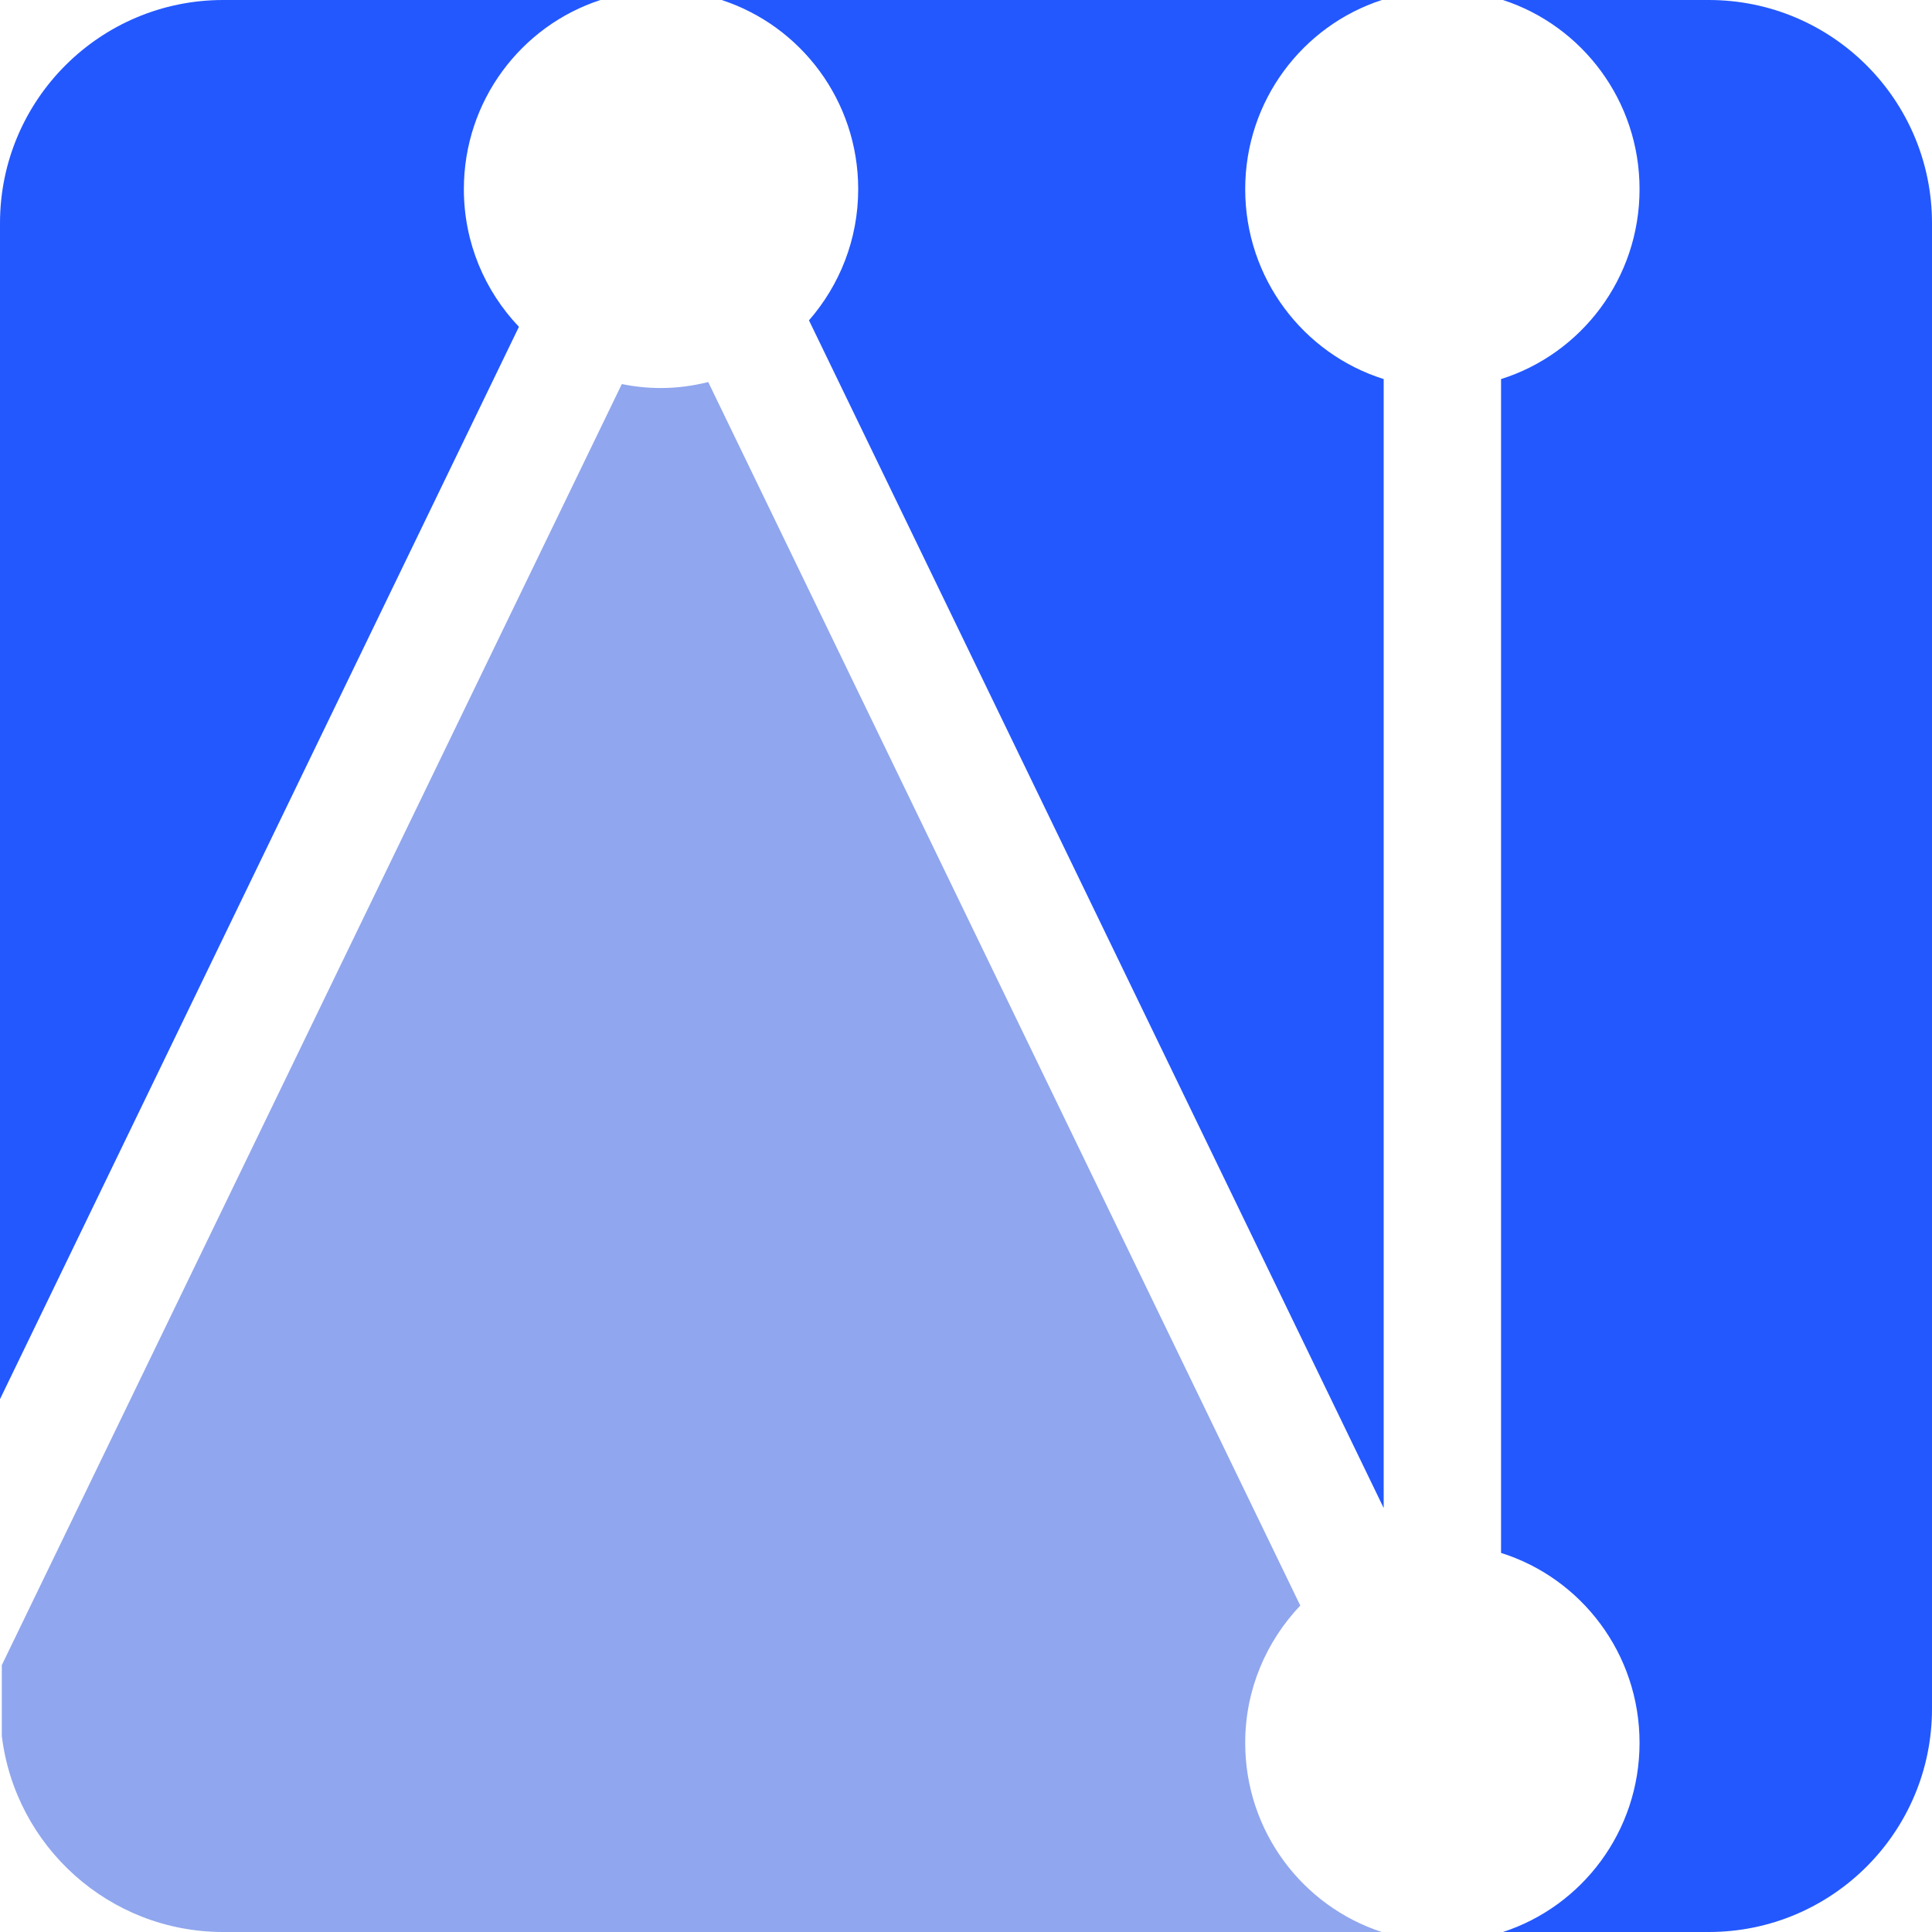 <?xml version="1.0" encoding="UTF-8"?>
<svg id="Layer_1" xmlns="http://www.w3.org/2000/svg" version="1.1" viewBox="0 0 540 540">
  <!-- Generator: Adobe Illustrator 29.4.0, SVG Export Plug-In . SVG Version: 2.1.0 Build 152)  -->
  <defs>
    <style>
      .st0 {
        fill: #2358ff;
      }

      .st1 {
        fill: #90a6ee;
      }
    </style>
  </defs>
  <path class="st0" d="M540,477.608V62.392c0-34.458-27.933-62.392-62.391-62.392h-57.528c22.146,7.209,38.177,28.145,38.177,52.877,0,24.933-16.283,46.032-38.709,53.073v328.099c22.426,7.042,38.709,28.14,38.709,53.074,0,24.733-16.031,45.667-38.177,52.876h57.528c34.458,0,62.391-27.933,62.391-62.392h0Z"/>
  <path class="st0" d="M167.827,0H62.392C27.934.001,0,27.934,0,62.392v328.675L145.042,91.343c-9.513-9.987-15.391-23.524-15.391-38.465,0-24.733,16.03-45.669,38.176-52.877h0Z"/>
  <path class="st1" d="M.506,485.194c3.75,30.873,30,54.806,61.885,54.806h323.823c-22.145-7.209-38.176-28.143-38.176-52.876,0-14.917,5.911-28.385,15.396-38.368L197.951,106.785c-4.233,1.05-8.636,1.669-13.191,1.669-3.753,0-7.417-.385-10.959-1.106L.506,465.408v19.786h0Z"/>
  <path class="st0" d="M226.108,89.535l160.637,331.962V105.951c-22.425-7.042-38.706-28.14-38.706-53.073,0-24.733,16.031-45.669,38.176-52.877h-184.522c22.146,7.209,38.176,28.145,38.176,52.877,0,14.063-5.221,26.869-13.761,36.657h0Z"/>
</svg>
